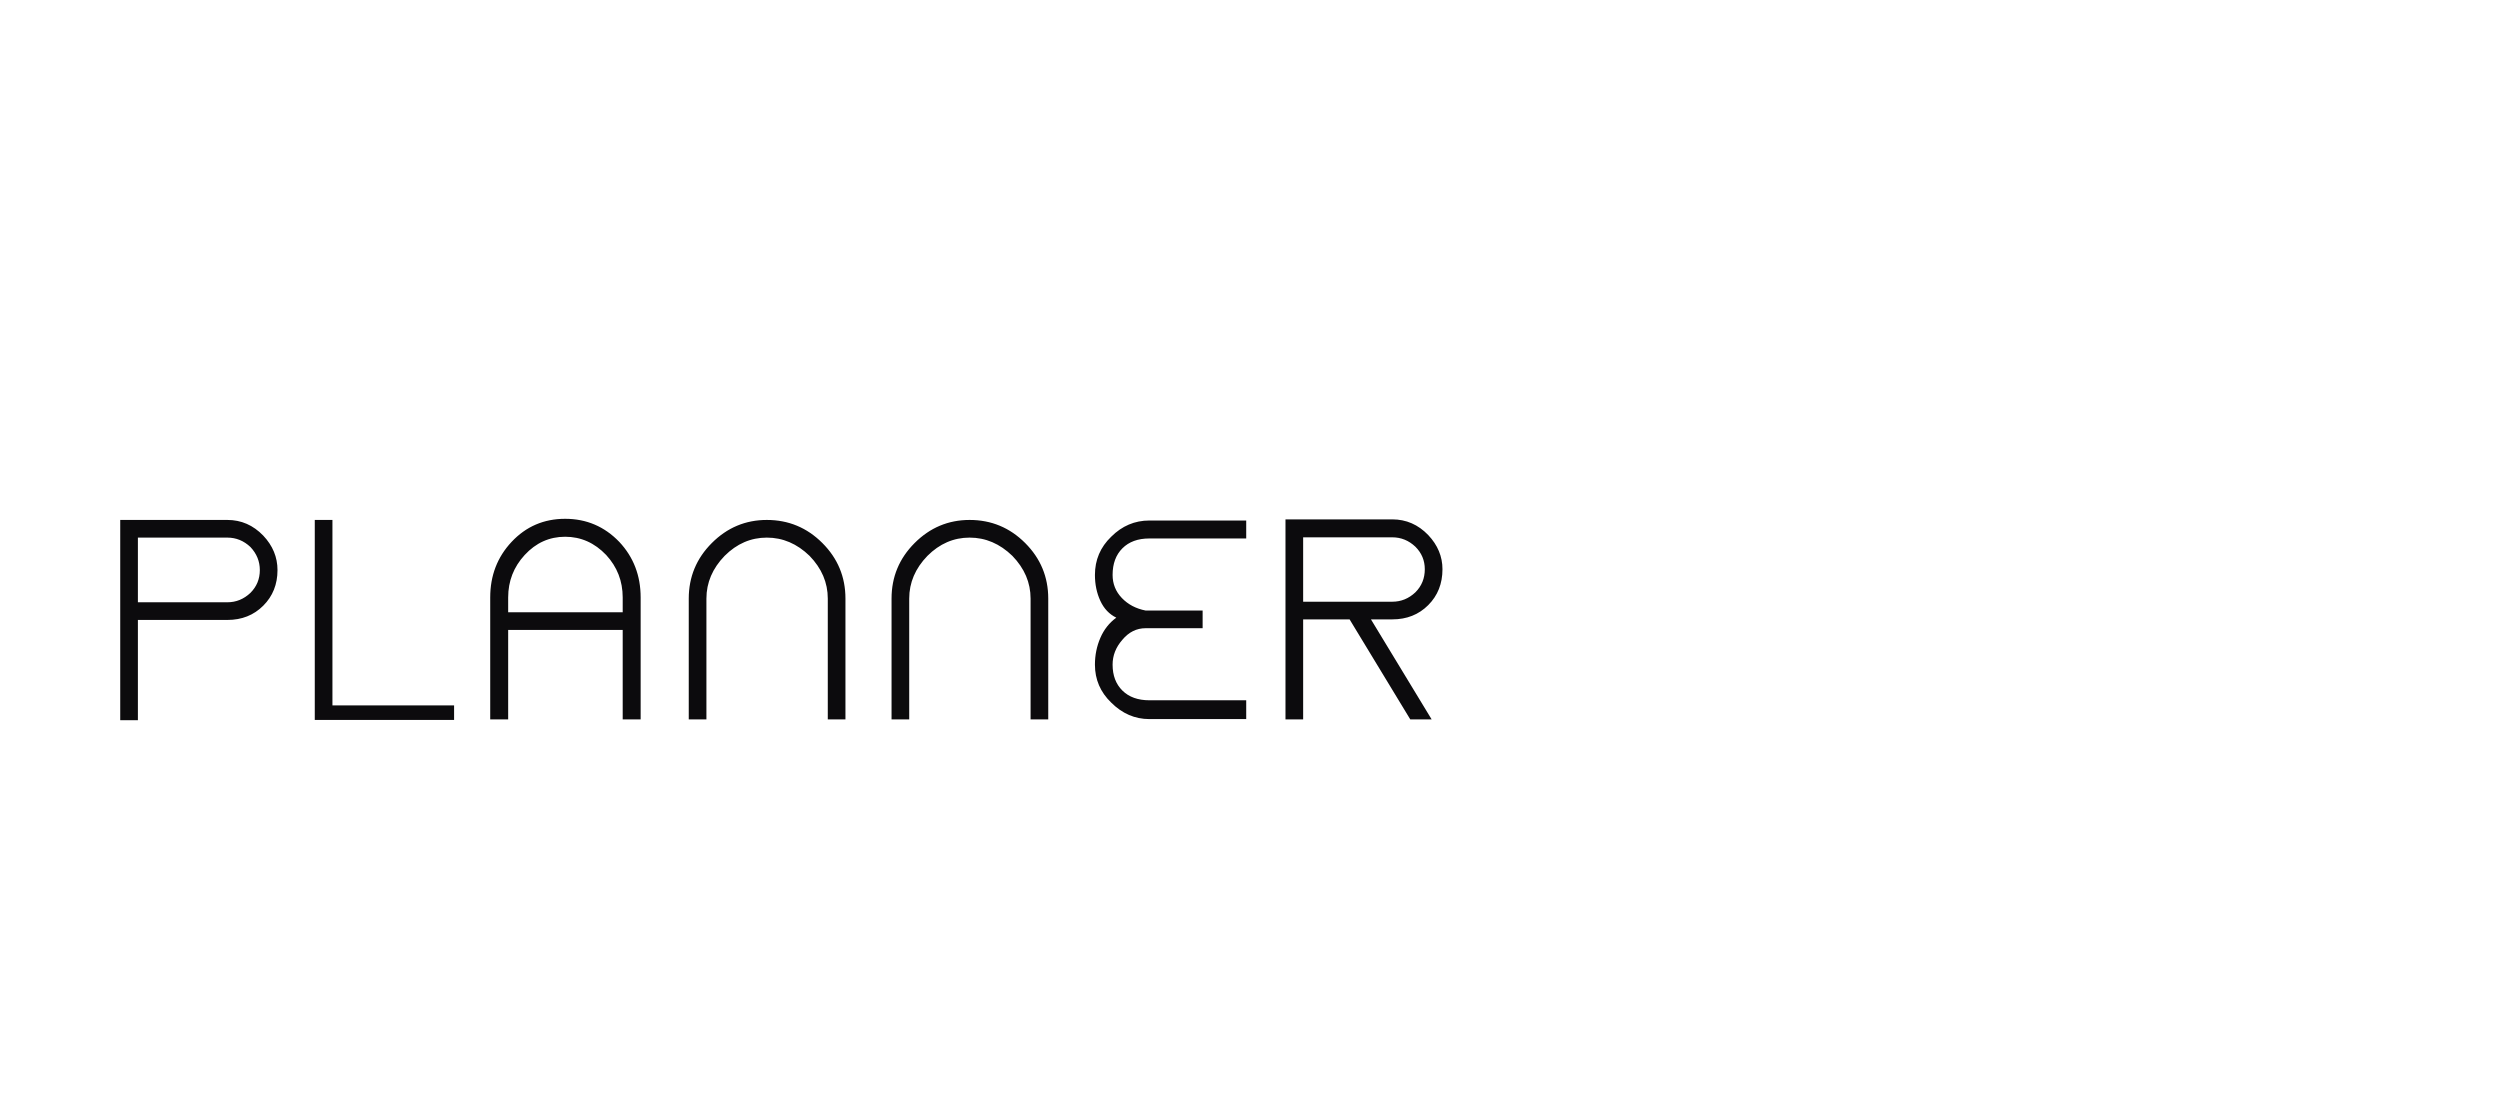 <?xml version="1.0"?>
<svg version="1.1" xmlns="http://www.w3.org/2000/svg" width="351" height="154" style=""><path fill="#0c0b0d" d="M31.92,73l-12.56,0l-2.48,0l0,28.12l2.48,0l0-14.08l12.56,0q3.04,0,5.04-2t2-5q0-2.72-2-4.84q-2.12-2.2-5.04-2.2z M31.92,84.56l-12.56,0l0-9.08l12.56,0q1.84,0,3.24,1.32q1.32,1.4,1.32,3.24q0,1.88-1.32,3.2q-1.4,1.32-3.24,1.32z M44.194,101.08l19.56,0l0-2.04l-17.08,0l0-26.04l-2.48,0l0,28.08z M79.347,72.84q-4.48,0-7.52,3.24q-3,3.2-3,7.8l0,17.12l2.52,0l0-12.56l16.08,0l0,12.56l2.52,0l0-17.12q0-4.6-3-7.8q-3.12-3.24-7.6-3.24z M87.427,85.96l-16.08,0l0-2.08q0-3.44,2.32-5.96q2.36-2.56,5.68-2.56t5.76,2.56q2.32,2.52,2.32,5.96l0,2.08z M96.701,101l2.48,0l0-16.96q0-3.36,2.56-6q2.56-2.56,5.92-2.56t6,2.56q2.56,2.64,2.56,6l0,16.96l2.48,0l0-16.96q0-4.56-3.24-7.8t-7.8-3.24q-4.48,0-7.72,3.24t-3.24,7.8l0,16.96z M125.174,101l2.48,0l0-16.96q0-3.36,2.56-6q2.56-2.56,5.92-2.56t6,2.56q2.56,2.64,2.56,6l0,16.96l2.48,0l0-16.96q0-4.56-3.24-7.8t-7.8-3.24q-4.48,0-7.72,3.24t-3.24,7.8l0,16.96z M156.208,93.32q0-1.92,1.36-3.48q1.36-1.64,3.28-1.64l0.52,0l7.48,0l0-2.48l-7.48,0l-0.52,0q-2.04-0.4-3.34-1.76t-1.3-3.24q0-2.36,1.38-3.74t3.78-1.38l13.6,0l0-2.52l-13.6,0q-3.08,0-5.36,2.28q-2.28,2.2-2.28,5.36q0,2,0.76,3.64t2.24,2.36q-1.48,1.08-2.24,2.84t-0.76,3.76q0,3.12,2.28,5.32q2.32,2.32,5.36,2.32l13.6,0l0-2.64l-13.6,0q-2.4,0-3.78-1.36t-1.38-3.64z M192.482,86.96l3,0q3.04,0,5.04-2t2-5.04q0-2.68-2-4.8q-2.12-2.2-5.04-2.2l-12.52,0l-2.48,0l0,28.08l2.48,0l0-14.04l6.52,0l8.52,14.04l3,0z M182.962,84.48l0-9.04l12.52,0q1.84,0,3.24,1.32q1.32,1.32,1.32,3.16q0,1.92-1.32,3.24q-1.4,1.32-3.24,1.32l-12.52,0z"/><path fill="#" d=""/></svg>
